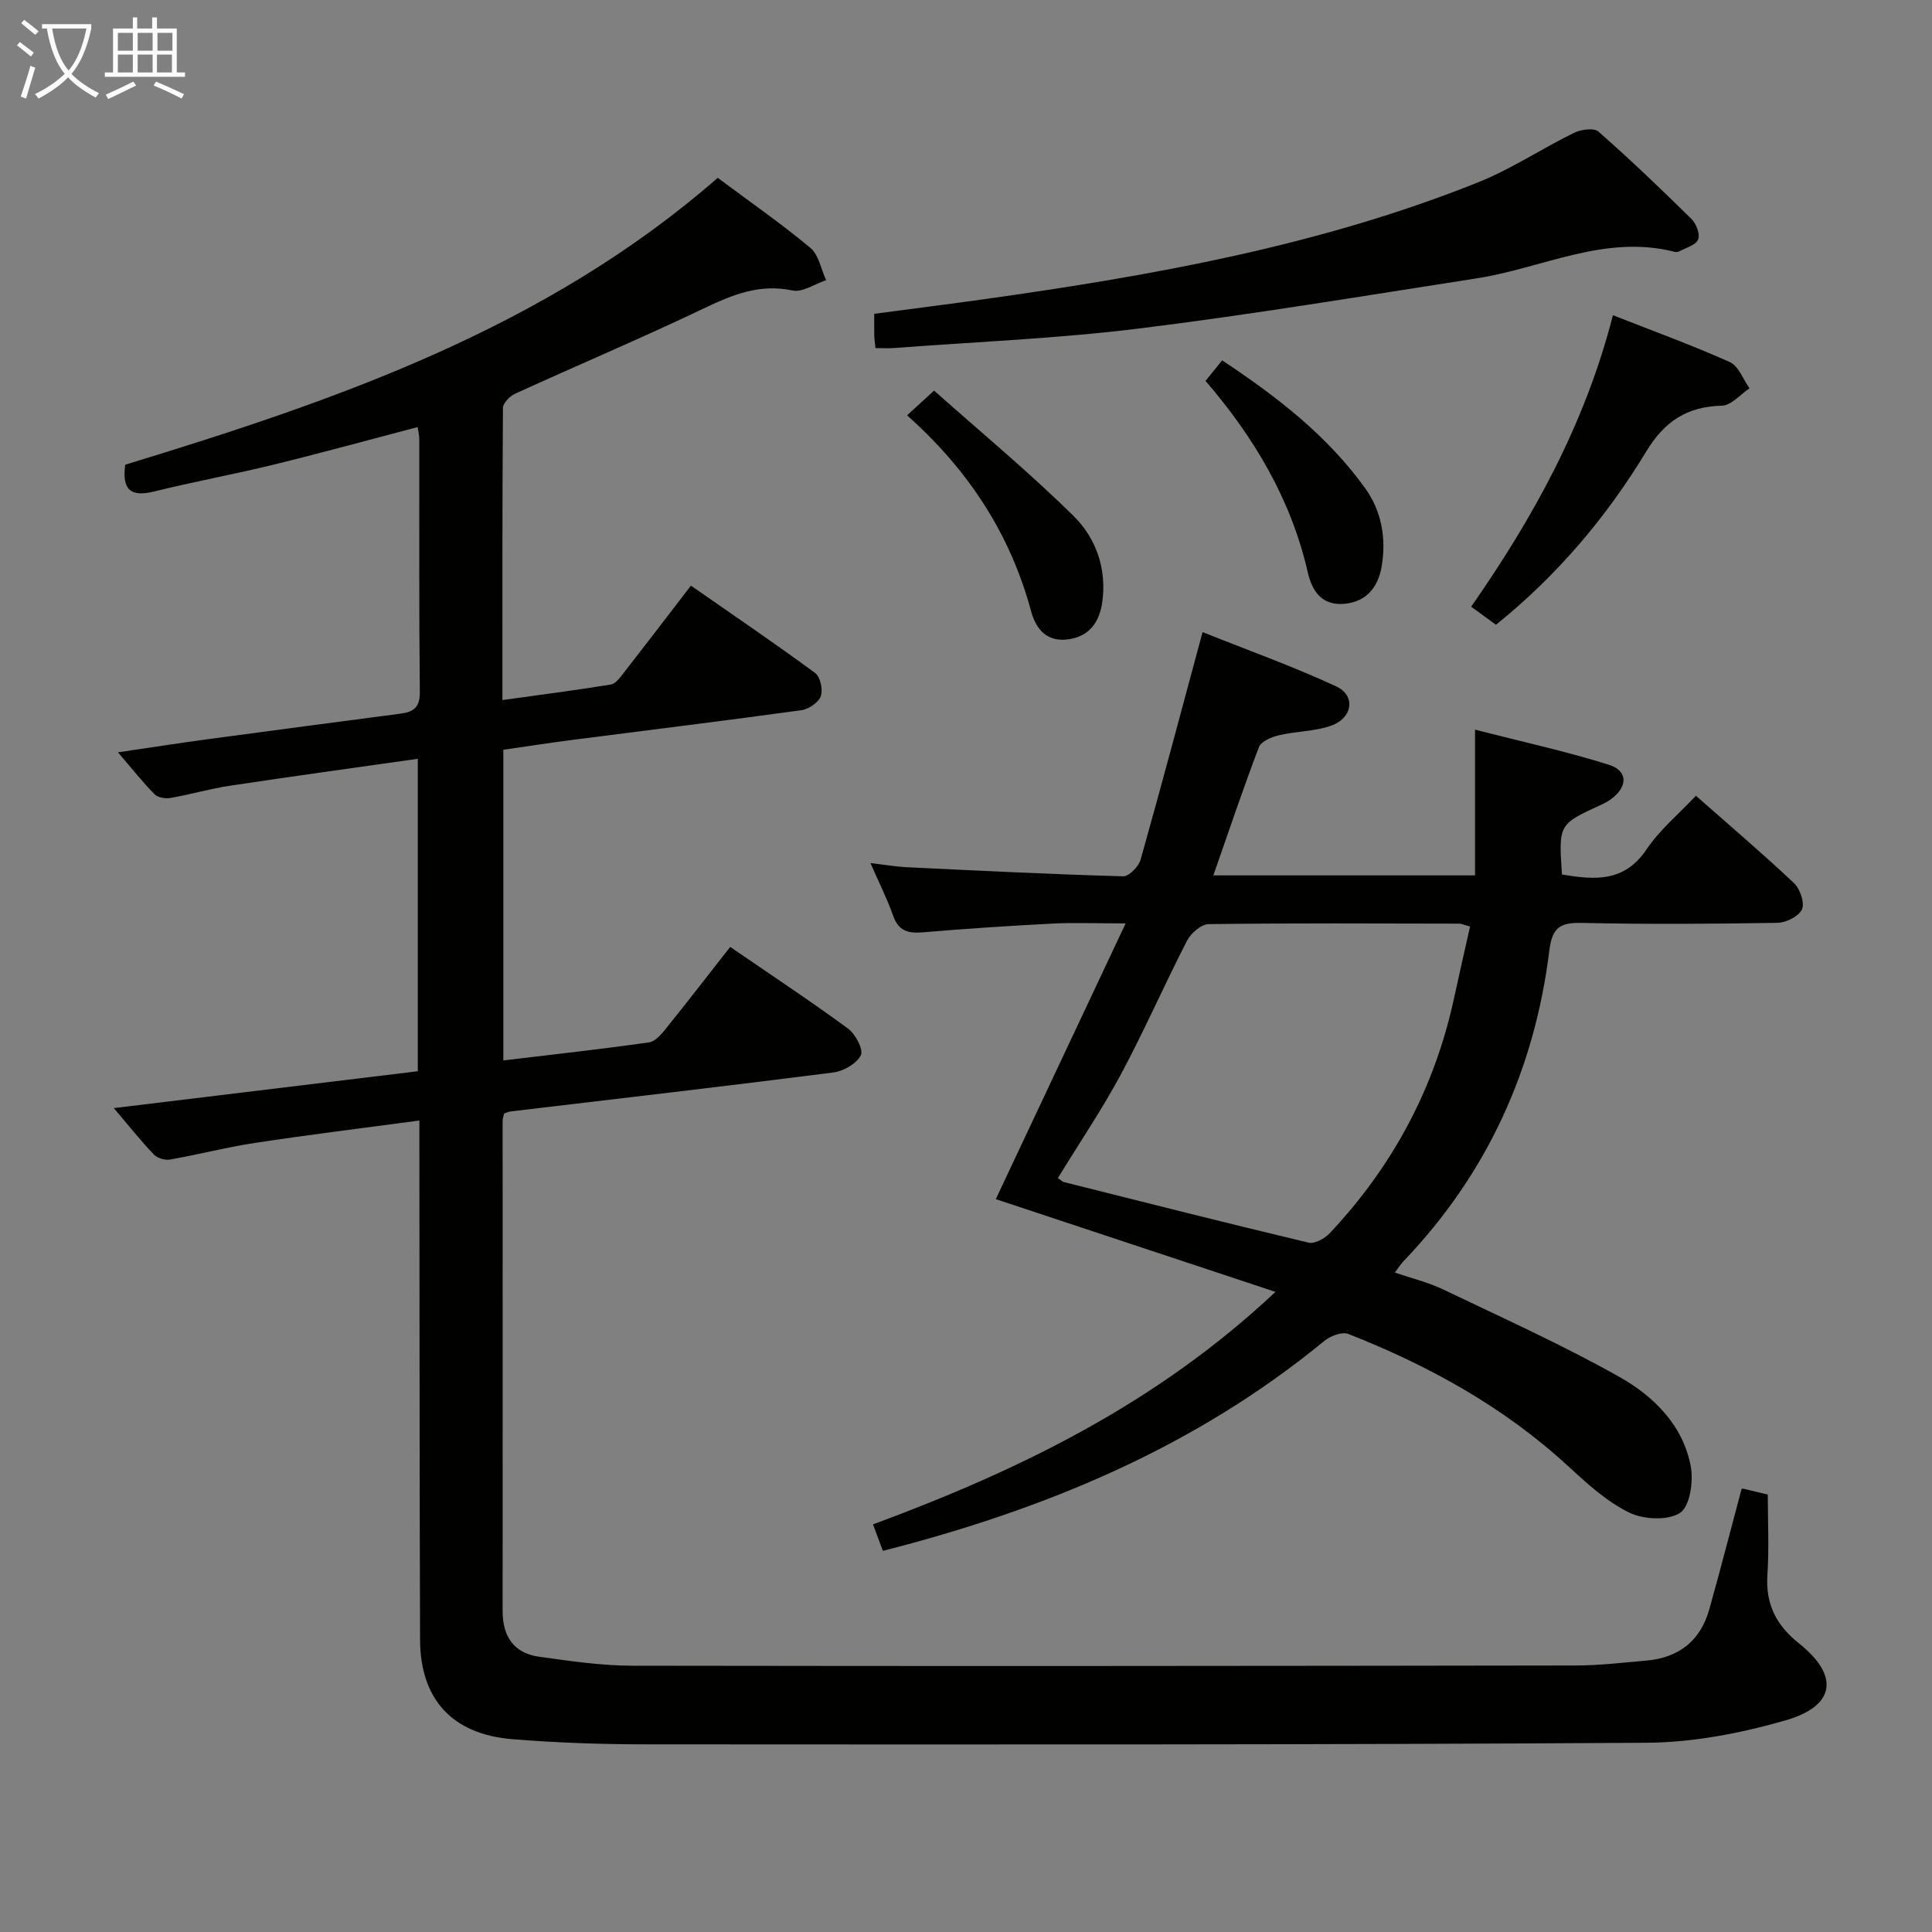 <svg enable-background="new 0 0 400 400" viewBox="0 0 400 400" xmlns="http://www.w3.org/2000/svg"><rect x="0" y="0" width="400" height="400" fill="#808080" stroke="none"/><g fill="#010100"><path d="m360.58 308.27c.05-.01.21-.08.35-.05 1.45.34 2.9.69 5.07 1.22 0 5.46.29 11.08-.08 16.66-.4 6.09 1.88 10.44 6.59 14.19 8.34 6.64 7.53 12.91-2.82 15.89-9.3 2.68-19.19 4.58-28.83 4.64-68.82.44-137.64.36-206.46.33-9.47 0-18.97-.3-28.4-1.08-12.42-1.03-18.99-8.29-19.03-20.59-.12-33.66-.1-67.33-.14-100.99 0-1.96 0-3.92 0-6.5-11.77 1.58-22.94 2.95-34.05 4.64-5.89.89-11.69 2.41-17.57 3.44-1.05.18-2.64-.28-3.36-1.04-2.73-2.87-5.2-5.98-8.29-9.61 21.34-2.59 41.99-5.09 62.94-7.63 0-21.43 0-42.67 0-64.69-13.17 1.87-26.09 3.64-38.98 5.59-4.09.62-8.09 1.8-12.17 2.51-1.06.19-2.65-.05-3.34-.75-2.44-2.46-4.6-5.21-7.59-8.69 6.82-1 12.9-1.95 19-2.77 13.17-1.78 26.35-3.5 39.53-5.24 2.57-.34 4-1.22 3.97-4.39-.18-17.5-.09-35-.11-52.5 0-.64-.18-1.29-.34-2.44-10.08 2.64-19.94 5.36-29.87 7.79-8.21 2.01-16.54 3.53-24.75 5.56-4.72 1.16-6.64-.29-5.92-5.56 43.7-13.34 86.99-28.24 122.67-59.39 6.48 4.83 13.04 9.39 19.16 14.48 1.75 1.45 2.22 4.43 3.28 6.71-2.34.77-4.89 2.57-6.97 2.13-6.85-1.45-12.48.91-18.43 3.75-12.88 6.15-26.03 11.7-39.01 17.63-1.09.5-2.49 1.94-2.5 2.96-.15 19.97-.11 39.94-.11 60.46 7.81-1.09 15.15-2.02 22.45-3.22 1.05-.17 2.01-1.57 2.79-2.57 4.49-5.76 8.92-11.57 13.79-17.9 8.69 6.05 17.31 11.91 25.71 18.08 1.07.79 1.66 3.47 1.18 4.8-.48 1.32-2.51 2.7-4.02 2.91-15.8 2.18-31.62 4.11-47.44 6.15-4.73.61-9.44 1.34-14.27 2.04v64.32c10.24-1.23 20.23-2.32 30.18-3.74 1.34-.19 2.65-1.82 3.64-3.05 4.37-5.42 8.62-10.94 13.15-16.71 8.34 5.72 16.49 11.11 24.37 16.89 1.55 1.13 3.26 4.38 2.68 5.53-.88 1.75-3.6 3.31-5.72 3.58-22.24 2.84-44.52 5.41-66.78 8.06-.46.05-.89.27-1.36.42-.12.57-.31 1.05-.31 1.52 0 33.83.03 67.66 0 101.49 0 5.28 2.32 8.74 7.57 9.47 6.4.89 12.87 1.85 19.3 1.86 65.16.11 130.32.05 195.49-.05 4.81-.01 9.62-.6 14.43-1.01 6.68-.58 11.18-4.06 13.02-10.54 2.33-8.31 4.47-16.65 6.71-25z"/><path d="m264.07 267.47c-20.19-6.7-39.31-13.04-57.9-19.2 8.8-18.69 17.53-37.23 26.88-57.09-6.35 0-10.76-.19-15.16.04-8.95.46-17.9 1.05-26.83 1.81-3.03.25-5.03-.26-6.14-3.43-1.19-3.4-2.84-6.64-4.7-10.91 3.09.36 5.29.75 7.49.86 14.94.71 29.89 1.46 44.84 1.88 1.2.03 3.2-2.02 3.6-3.45 4.32-15.31 8.4-30.69 12.83-47.11 9.15 3.66 18.59 7.04 27.65 11.23 4.14 1.91 3.43 6.6-1.11 8.17-3.38 1.17-7.16 1.12-10.69 1.95-1.54.36-3.71 1.25-4.17 2.44-3.3 8.62-6.23 17.38-9.45 26.58h54.18c0-9.61 0-19.2 0-30.17 10.04 2.57 19 4.52 27.72 7.27 3.98 1.25 3.92 4.55.47 7.09-.66.49-1.41.89-2.16 1.23-8.73 4-8.73 4-8.03 14.4 6.65 1.09 12.85 1.72 17.5-5.19 2.73-4.07 6.67-7.32 10.23-11.12 6.96 6.13 13.78 11.94 20.29 18.07 1.26 1.19 2.26 4.06 1.68 5.42-.62 1.44-3.27 2.79-5.05 2.82-13.49.23-26.99.32-40.48.02-4.49-.1-6.19.86-6.79 5.74-3.05 24.63-12.89 46.22-30.15 64.26-.56.58-.99 1.28-1.84 2.39 3.54 1.21 6.88 2.01 9.91 3.45 12.26 5.87 24.7 11.47 36.53 18.12 7.1 3.99 13.21 9.98 14.83 18.52.59 3.12-.16 8.32-2.21 9.66-2.52 1.65-7.59 1.39-10.56-.07-4.67-2.3-8.74-6.03-12.64-9.62-13.3-12.25-28.81-20.78-45.47-27.35-1.29-.51-3.71.4-4.97 1.43-26.74 22-57.78 34.9-91.42 43.48-.63-1.71-1.24-3.33-2.03-5.48 30.13-11.17 58.55-24.87 83.32-48.14zm-45.05-23.56c.73.49.97.76 1.26.83 16.87 4.23 33.73 8.51 50.66 12.54 1.26.3 3.34-.86 4.37-1.96 13.04-13.85 21.72-30.05 25.74-48.69 1.07-4.94 2.2-9.86 3.31-14.8-1.32-.36-1.79-.6-2.25-.6-17.3-.03-34.6-.13-51.9.1-1.53.02-3.65 1.89-4.45 3.44-4.7 9.13-8.82 18.57-13.67 27.63-3.92 7.29-8.58 14.18-13.07 21.51z"/><path d="m181.26 72.07c-.12-1.17-.23-1.81-.25-2.45-.03-1.32-.01-2.65-.01-4.65 7.74-1.03 15.39-1.99 23.03-3.06 34.75-4.89 69.23-11.04 102-24.16 6.89-2.76 13.18-6.98 19.88-10.26 1.43-.7 4.11-1.06 5.04-.24 6.62 5.82 12.99 11.92 19.27 18.11.98.97 1.81 3.18 1.35 4.24-.51 1.18-2.55 1.71-3.95 2.47-.26.14-.68.13-.99.05-14.37-3.65-27.29 3.4-40.89 5.51-23.27 3.61-46.52 7.49-69.88 10.38-16.8 2.08-33.78 2.76-50.68 4.04-1.13.09-2.29.02-3.92.02z"/><path d="m333.94 65.26c8.59 3.38 16.53 6.26 24.21 9.71 1.81.81 2.74 3.57 4.07 5.43-1.9 1.26-3.77 3.53-5.7 3.59-7.25.2-11.87 3.18-15.72 9.54-8.2 13.53-18.37 25.59-31.08 35.82-1.56-1.14-3.11-2.26-5.13-3.74 12.86-18.46 23.56-37.77 29.35-60.35z"/><path d="m249.59 78.86c1.17-1.45 2.19-2.7 3.44-4.25 11.3 7.48 21.76 15.55 29.61 26.47 3.43 4.77 4.39 10.4 3.42 16.18-.73 4.3-3.17 7.38-7.81 7.76-4.53.37-6.58-2.57-7.48-6.49-3.45-15.08-11.07-27.93-21.18-39.67z"/><path d="m187.8 85.99c1.9-1.74 3.21-2.95 5.59-5.12 9.78 8.7 19.74 16.94 28.91 25.99 4.64 4.58 6.9 10.99 5.9 17.87-.56 3.86-2.46 6.87-6.71 7.59-4.57.77-6.96-1.88-8-5.74-4.29-15.86-12.78-29.08-25.69-40.59z"/></g><path d="m6.4 11.7c-1-.8-1.9-1.6-2.9-2.3l.6-.7c.9.7 1.9 1.4 2.9 2.2zm-2.1 8.3c.7-2.1 1.4-4.2 2-6.4.2.1.6.3 1 .4-.7 2.3-1.3 4.4-1.9 6.4zm3-12.8c-1.1-.9-2.1-1.7-2.9-2.4l.6-.7c1 .8 2 1.5 3 2.4zm1.4-1.3v-.9h10.2v.9c-.9 4.2-2.3 7.3-4.1 9.4 1.3 1.4 3.2 2.7 5.7 4-.2.2-.4.5-.7.9-2.5-1.4-4.4-2.7-5.7-4.2-1.4 1.5-3.5 3-6.1 4.4 0 0 0 0-.1-.1-.3-.4-.5-.7-.7-.8 2.7-1.3 4.7-2.8 6.2-4.2-1.8-2.2-3-5.3-3.7-9.4zm9.2 0h-7.1c.6 3.8 1.7 6.7 3.4 8.7 1.7-2 2.9-4.8 3.7-8.7z" fill="#fafbfa"/><path d="m31.6 3.6h.9v2.3h4.1v9.1h1.7v.9h-16.6v-.9h1.7v-9.1h4.1v-2.3h.9v2.3h3.1v-2.3zm-4 13.3.6.8c-1.9.9-3.8 1.9-5.8 2.8-.2-.3-.3-.6-.5-.9 2-.9 3.9-1.8 5.7-2.7zm-3.2-10.1v3.7h3.1v-3.7zm0 4.5v3.7h3.1v-3.7zm4.1-4.5v3.7h3.1v-3.7zm0 4.5v3.7h3.1v-3.7zm9.1 9.1c-2.1-1.1-4.1-2-5.8-2.7l.5-.8c2.2.9 4.1 1.8 5.8 2.6zm-1.9-13.6h-3.1v3.7h3.1zm-3.2 4.5v3.7h3.1v-3.7z" fill="#fafbfa"/></svg>